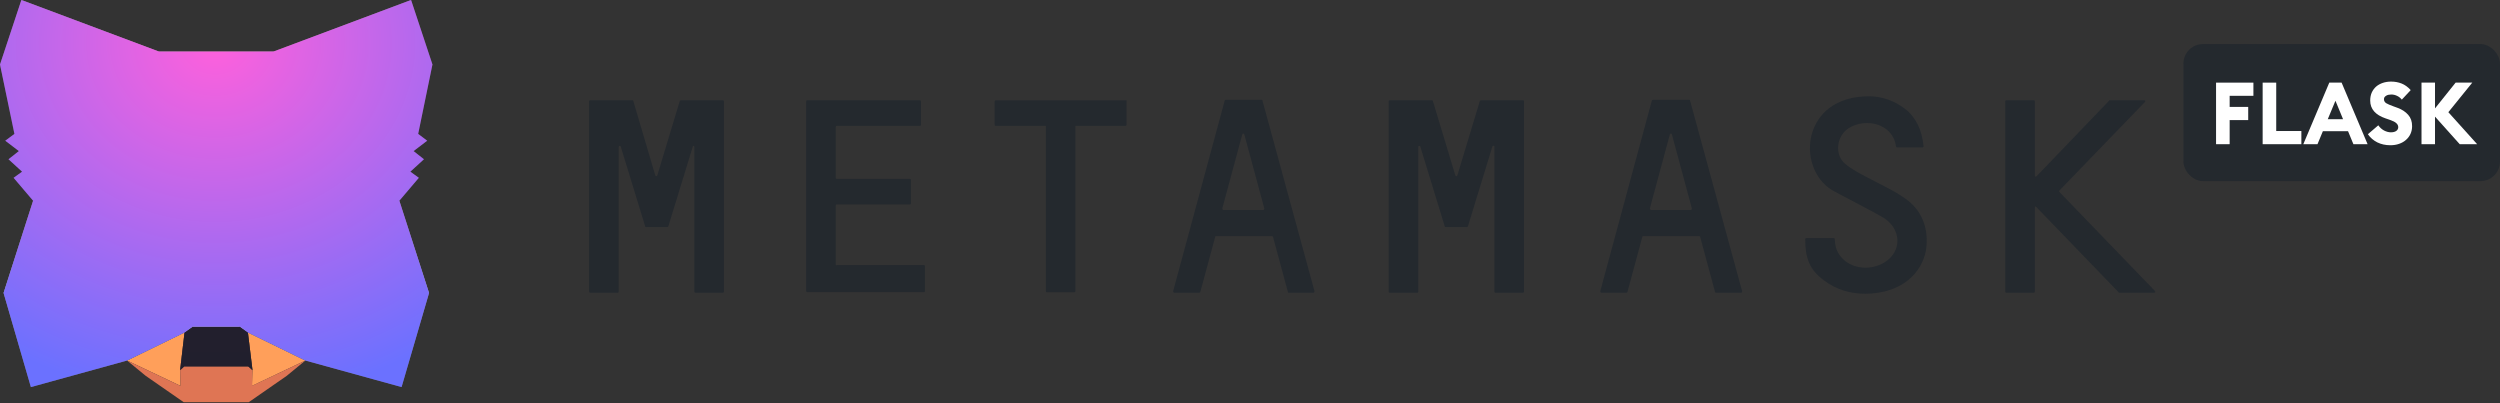 <svg xmlns="http://www.w3.org/2000/svg" width="1532" height="247" fill="none" viewBox="0 0 1532 247"><rect x="0" y="0" width="1532" height="247" fill="#333333" stroke="none"/><g clip-path="url(#clip0)"><path fill="url(#paint0_linear)" d="M148.354 134.603L152.72 74.443L170.498 31.591H94.501L112.279 74.443L116.645 134.603L117.997 153.579L118.101 200.289H146.898L147.002 153.579L148.354 134.603Z"/><path fill="url(#paint1_linear)" d="M244.727 123.029L190.355 107.077L206.781 131.996L182.246 179.957L214.682 179.54H262.92L244.727 123.029Z"/><path fill="url(#paint2_linear)" d="M74.645 107.077L20.273 123.029L2.183 179.54H50.422L82.754 179.957L58.219 131.996L74.645 107.077Z"/><path fill="#ACACAC" d="M153.76 164.735L146.899 200.289L151.889 203.729L182.246 179.957L183.182 156.081L153.76 164.735Z"/><path fill="#ACACAC" d="M81.922 156.081L82.754 179.957L113.111 203.729L118.101 200.289L111.24 164.735L81.922 156.081Z"/><path fill="url(#paint3_linear)" d="M256.267 82.055L265 39.516L251.9 0L151.889 74.444L189.211 108.017L244.727 123.031L256.683 108.955L251.485 105.202L259.802 97.591L253.46 92.586L261.777 86.226L256.267 82.055Z"/><path fill="url(#paint4_linear)" d="M8.733 82.055L-0 39.516L13.099 0L113.111 74.444L75.788 108.017L20.273 123.031L8.317 108.955L13.515 105.202L5.198 97.591L11.54 92.586L3.223 86.226L8.733 82.055Z"/><path fill="#8D8D8D" d="M58.219 131.997L81.922 156.082L82.754 179.958L58.219 131.997Z"/><path fill="#8D8D8D" d="M206.781 131.997L182.246 179.958L183.181 156.082L206.781 131.997Z"/><path fill="#FF9F5A" d="M187.132 220.935L151.889 203.731L154.696 226.774L154.384 236.47L187.132 220.935Z"/><path fill="#FF9F5A" d="M77.868 220.934L110.616 236.469L110.408 226.773L113.111 203.73L77.868 220.934Z"/><path fill="url(#paint5_linear)" d="M214.682 179.542L187.132 220.935L246.079 237.2L262.921 179.542H214.682Z"/><path fill="url(#paint6_linear)" d="M2.183 179.542L18.921 237.2L77.868 220.935L50.422 179.542H2.183Z"/><path fill="#757575" d="M13.099 0L113.111 74.444L97.413 31.592L13.099 0Z"/><path fill="#757575" d="M167.587 31.592L151.889 74.444L251.9 0L167.587 31.592Z"/><path fill="url(#paint7_linear)" d="M74.645 107.079L58.219 131.998L116.646 134.604L113.111 74.444L74.645 107.079Z"/><path fill="url(#paint8_linear)" d="M190.355 107.079L151.889 74.444L148.354 134.604L206.781 131.998L190.355 107.079Z"/><path fill="url(#paint9_linear)" d="M77.868 220.934L113.111 203.731L82.754 179.959L77.868 220.934Z"/><path fill="url(#paint10_linear)" d="M151.889 203.731L187.132 220.934L182.246 179.959L151.889 203.731Z"/><path fill="url(#paint11_linear)" d="M182.246 179.958L187.132 220.934L214.682 179.541L182.246 179.958Z"/><path fill="url(#paint12_linear)" d="M82.754 179.958L77.868 220.934L50.318 179.541L82.754 179.958Z"/><path fill="#666" d="M206.781 131.997L148.354 134.604L153.761 164.736L162.389 146.594L183.182 156.082L206.781 131.997Z"/><path fill="#666" d="M81.922 156.082L102.611 146.594L111.24 164.736L116.646 134.604L58.219 131.997L81.922 156.082Z"/><path fill="#8D8D8D" d="M153.76 164.736L147.002 153.579L148.354 134.604L153.76 164.736Z"/><path fill="#8D8D8D" d="M111.24 164.736L116.646 134.604L117.997 153.579L111.24 164.736Z"/><path fill="#8D8D8D" d="M147.003 153.58L153.76 164.736L146.899 200.29L147.003 153.58Z"/><path fill="#8D8D8D" d="M117.997 153.58L118.101 200.29L111.24 164.736L117.997 153.58Z"/><path fill="#DF7554" d="M154.571 236.345L154.696 226.773L152.097 224.48H112.903L110.408 226.773L110.616 236.47L77.868 220.935L89.303 230.318L112.591 246.479H152.409L175.696 230.318L187.132 220.935L154.571 236.345Z"/><path fill="#161616" stroke="#161616" stroke-linejoin="round" stroke-miterlimit="10" stroke-width=".066" d="M151.889 203.731L146.899 200.29H118.101L113.111 203.731L110.408 226.773L112.903 224.479H152.097L154.696 226.773L151.889 203.731Z"/><path fill="#161616" d="M162.389 146.594L153.76 164.736L183.182 156.082L162.389 146.594Z"/><path fill="#161616" d="M102.611 146.594L111.24 164.736L81.922 156.082L102.611 146.594Z"/><path fill="url(#paint13_linear)" fill-opacity=".1" d="M256.683 108.955L251.485 105.202L259.802 97.591L253.46 92.586L261.777 86.226L256.267 82.055L265 39.516L251.901 0L167.587 31.592H97.413L13.099 0L0 39.516L8.837 82.055L3.223 86.226L11.54 92.586L5.198 97.591L13.515 105.202L8.317 108.955L20.273 123.031L2.183 179.542L18.921 237.199L77.868 220.934L113.111 203.731L110.231 227.044L112.903 224.583L152.097 224.479L154.696 226.773L151.889 203.731L187.132 220.934L246.079 237.199L262.921 179.542L244.727 123.031L256.683 108.955Z" style="mix-blend-mode:color-dodge"/><path fill="url(#paint14_radial)" d="M256.683 108.955L251.485 105.202L259.802 97.591L253.46 92.586L261.777 86.226L256.267 82.055L265 39.516L251.901 0L167.587 31.592H97.413L13.099 0L0 39.516L8.837 82.055L3.223 86.226L11.54 92.586L5.198 97.591L13.515 105.202L8.317 108.955L20.273 123.031L2.183 179.542L18.921 237.199L77.868 220.934L113.111 203.731L117.997 200.186H125.275H139.829H147.107L151.889 203.731L187.132 220.934L246.079 237.199L262.921 179.542L244.727 123.031L256.683 108.955Z" style="mix-blend-mode:overlay"/></g><path fill="#24292E" d="M1166.17 120.732C1159.42 116.127 1151.72 112.742 1144.35 108.759C1139.75 106.295 1134.84 103.855 1130.83 100.47C1124.08 94.944 1125.3 83.593 1132.67 78.665C1143.11 71.919 1160.02 75.603 1161.86 89.717C1161.86 90.015 1162.16 90.339 1162.48 90.339H1178.15C1178.44 90.339 1178.77 90.04 1178.77 89.717C1177.85 79.884 1174.16 71.919 1167.41 66.692C1160.94 61.763 1153.27 59 1145.27 59C1104.11 59 1100.42 102.611 1122.54 116.426C1125 117.969 1146.82 129.021 1154.49 133.626C1162.16 138.53 1164.62 147.143 1161.24 153.888C1158.17 160.335 1150.18 164.318 1142.48 164.019C1133.89 163.721 1127.12 158.792 1124.98 151.424C1124.68 150.204 1124.36 147.74 1124.36 146.52C1124.36 146.222 1124.06 145.898 1123.73 145.898H1106.85C1106.55 145.898 1106.23 146.197 1106.23 146.52C1106.23 158.792 1109.29 165.563 1117.58 171.711C1125.25 177.536 1133.87 180 1142.78 180C1165.82 180 1177.8 166.807 1180.26 153.291C1182.13 140.372 1178.14 128.399 1166.17 120.732Z"/><path fill="#24292E" d="M433.192 61.463H425.522H417.229C416.931 61.463 416.607 61.762 416.607 61.762L402.786 107.514C402.487 108.136 401.865 108.136 401.566 107.514L388.044 61.762C388.044 61.463 387.745 61.463 387.421 61.463H379.129H371.758H361.623C361.299 61.463 361 61.762 361 62.061V178.754C361 179.053 361.299 179.377 361.623 179.377H378.506C378.805 179.377 379.129 179.078 379.129 178.754V90.014C379.129 89.392 380.05 89.094 380.349 89.716L394.469 135.766L395.39 138.828C395.39 139.126 395.689 139.126 396.013 139.126H408.912C409.211 139.126 409.535 138.828 409.535 138.828L410.456 135.766L424.576 89.716C424.576 89.094 425.497 89.417 425.497 90.014V178.754C425.497 179.053 425.796 179.377 426.12 179.377H443.003C443.302 179.377 443.626 179.078 443.626 178.754V62.061C443.626 61.762 443.327 61.438 443.003 61.438L433.192 61.463Z"/><path fill="#24292E" d="M907.506 61.463C907.207 61.463 906.883 61.762 906.883 61.762L893.063 107.514C892.764 108.136 892.141 108.136 891.842 107.514L878.022 61.762C878.022 61.463 877.723 61.463 877.399 61.463H851.6C851.301 61.463 850.978 61.762 850.978 62.086V178.779C850.978 179.078 851.276 179.402 851.6 179.402H868.484C868.783 179.402 869.106 179.103 869.106 178.779V90.014C869.106 89.392 870.028 89.094 870.327 89.716L884.446 135.766L885.368 138.828C885.368 139.126 885.667 139.126 885.99 139.126H898.89C899.189 139.126 899.512 138.828 899.512 138.828L900.434 135.766L914.553 89.716C914.852 89.094 915.773 89.094 915.773 90.014V178.754C915.773 179.053 916.072 179.377 916.396 179.377H933.28C933.579 179.377 933.902 179.078 933.902 178.754V62.061C933.902 61.762 933.604 61.438 933.28 61.438L907.506 61.463Z"/><path fill="#24292E" d="M690.01 61.465H658.359H641.475H610.148C609.849 61.465 609.525 61.764 609.525 62.087V76.525C609.525 76.823 609.824 77.147 610.148 77.147H640.877V178.482C640.877 178.781 641.176 179.104 641.5 179.104H658.384C658.683 179.104 659.006 178.806 659.006 178.482V77.122H689.711C690.01 77.122 690.333 76.823 690.333 76.5V62.062C690.632 61.764 690.309 61.465 690.01 61.465Z"/><path fill="#24292E" d="M789.545 179.377H804.91C805.208 179.377 805.532 179.078 805.532 178.456L773.582 61.464C773.582 61.165 773.284 61.165 772.96 61.165H767.133H756.699H751.17C750.872 61.165 750.548 61.464 750.548 61.464L718.897 178.456C718.897 178.755 719.196 179.377 719.52 179.377H734.884C735.183 179.377 735.507 179.078 735.507 179.078L744.721 145.001C744.721 144.703 745.02 144.703 745.343 144.703H779.435C779.733 144.703 780.057 145.001 780.057 145.001L789.271 179.078C788.922 179.054 789.246 179.377 789.545 179.377ZM749.004 127.776L761.281 82.323C761.58 81.701 762.202 81.701 762.501 82.323L774.778 127.776C774.778 128.075 774.479 128.697 774.155 128.697H749.577C749.303 128.398 749.004 128.1 749.004 127.776Z"/><path fill="#24292E" d="M1051.59 179.377H1066.96C1067.26 179.377 1067.58 179.078 1067.58 178.456L1035.63 61.464C1035.63 61.165 1035.33 61.165 1035.01 61.165H1029.18H1018.75H1012.92C1012.62 61.165 1012.3 61.464 1012.3 61.464L980.646 178.456C980.646 178.755 980.944 179.377 981.268 179.377H996.633C996.932 179.377 997.255 179.078 997.255 179.078L1006.47 145.001C1006.47 144.703 1006.77 144.703 1007.09 144.703H1041.18C1041.48 144.703 1041.81 145.001 1041.81 145.001L1051.02 179.078C1050.97 179.054 1051.27 179.377 1051.59 179.377ZM1011.03 127.776L1023.3 82.323C1023.6 81.701 1024.22 81.701 1024.52 82.323L1036.8 127.776C1036.8 128.075 1036.5 128.697 1036.18 128.697H1011.6C1011.35 128.398 1011.03 128.1 1011.03 127.776Z"/><path fill="#24292E" d="M512.132 162.176V125.934C512.132 125.635 512.431 125.311 512.755 125.311H557.604C557.903 125.311 558.227 125.013 558.227 124.689V110.252C558.227 109.953 557.928 109.629 557.604 109.629H512.755C512.456 109.629 512.132 109.331 512.132 109.007V77.743C512.132 77.444 512.431 77.12 512.755 77.12H563.755C564.054 77.12 564.377 76.822 564.377 76.498V62.061C564.377 61.762 564.079 61.438 563.755 61.438H512.132H494.626C494.327 61.438 494.003 61.737 494.003 62.061V77.096V109.331V124.988V162.45V178.406C494.003 178.705 494.302 179.028 494.626 179.028H512.132H566.195C566.494 179.028 566.818 178.73 566.818 178.406V163.048C566.818 162.749 566.519 162.425 566.195 162.425H512.755C512.456 162.799 512.132 162.475 512.132 162.176Z"/><path fill="#24292E" d="M1320.39 178.132L1262.02 117.645C1261.72 117.346 1261.72 117.022 1262.02 116.724L1314.54 62.384C1314.83 62.086 1314.54 61.463 1314.24 61.463H1292.72C1292.42 61.463 1292.42 61.463 1292.42 61.762L1247.87 108.136C1247.57 108.435 1246.95 108.136 1246.95 107.837V62.061C1246.95 61.762 1246.65 61.438 1246.33 61.438H1229.44C1229.15 61.438 1228.82 61.737 1228.82 62.061V178.754C1228.82 179.053 1229.12 179.377 1229.44 179.377H1246.33C1246.63 179.377 1246.95 179.078 1246.95 178.754V127.178C1246.95 126.556 1247.57 126.257 1247.87 126.88L1298.25 179.078L1298.55 179.377H1320.06C1320.69 179.377 1320.99 178.754 1320.39 178.132Z"/><rect width="194" height="84" x="1338" y="27" fill="#24292E" rx="12"/><path fill="#fff" d="M1358 50.638H1380.89V58.714H1366.33V65.515H1377.7V73.591H1366.33V88.362H1358V50.638Z"/><path fill="#fff" d="M1386.55 50.638H1394.87V80.286H1410.28V88.362H1386.55V50.638Z"/><path fill="#fff" d="M1427.39 50.638H1434.94L1450.86 88.362H1442.17L1438.87 80.392H1423.46L1420.16 88.362H1411.47L1427.39 50.638ZM1426.45 73.06H1435.83L1431.16 61.742L1426.45 73.06Z"/><path fill="#fff" d="M1464.82 89C1461.85 89 1459.18 88.415 1456.81 87.247C1454.43 86.042 1452.51 84.377 1451.04 82.252L1457.43 76.779C1458.34 78.125 1459.51 79.188 1460.94 79.967C1462.38 80.711 1463.77 81.083 1465.13 81.083C1466.53 81.083 1467.63 80.8 1468.43 80.233C1469.24 79.631 1469.64 78.869 1469.64 77.948C1469.64 76.992 1469.24 76.159 1468.43 75.451C1467.67 74.743 1466.34 74.07 1464.45 73.432L1461.83 72.529C1458.8 71.501 1456.47 70.085 1454.87 68.278C1453.26 66.436 1452.46 64.222 1452.46 61.636C1452.46 59.794 1452.77 58.165 1453.4 56.748C1454.06 55.296 1454.95 54.074 1456.07 53.082C1457.22 52.09 1458.59 51.328 1460.16 50.797C1461.73 50.266 1463.44 50 1465.29 50C1467.56 50 1469.69 50.39 1471.68 51.169C1473.67 51.948 1475.54 53.294 1477.29 55.207L1471.84 61.052C1470.97 59.989 1469.97 59.21 1468.85 58.714C1467.74 58.183 1466.58 57.917 1465.4 57.917C1464.84 57.917 1464.28 57.97 1463.72 58.076C1463.2 58.183 1462.73 58.36 1462.31 58.608C1461.89 58.856 1461.54 59.157 1461.26 59.511C1461.01 59.865 1460.89 60.29 1460.89 60.786C1460.89 61.813 1461.35 62.628 1462.25 63.23C1463.2 63.797 1464.66 64.435 1466.65 65.143L1469.27 66.1C1471.96 67.091 1474.11 68.508 1475.72 70.35C1477.36 72.192 1478.16 74.53 1478.13 77.364C1478.13 79.064 1477.79 80.64 1477.13 82.093C1476.47 83.51 1475.54 84.732 1474.35 85.759C1473.2 86.786 1471.81 87.583 1470.16 88.15C1468.56 88.717 1466.78 89 1464.82 89Z"/><path fill="#fff" d="M1492.17 71.466V88.362H1483.9V50.638H1492.17V66.418L1504.8 50.638H1515.01L1500.35 68.756L1518 88.362H1507.31L1492.17 71.466Z"/><defs><linearGradient id="paint0_linear" x1="132.5" x2="132.5" y1="31.591" y2="200.289" gradientUnits="userSpaceOnUse"><stop stop-color="#8F8F8F"/><stop offset="1" stop-color="#AEAEAE"/></linearGradient><linearGradient id="paint1_linear" x1="222.583" x2="222.583" y1="107.077" y2="179.957" gradientUnits="userSpaceOnUse"><stop stop-color="#696969"/><stop offset="1" stop-color="#A6A6A6"/></linearGradient><linearGradient id="paint2_linear" x1="42.468" x2="42.468" y1="107.077" y2="179.957" gradientUnits="userSpaceOnUse"><stop stop-color="#696969"/><stop offset="1" stop-color="#A6A6A6"/></linearGradient><linearGradient id="paint3_linear" x1="184.533" x2="279.867" y1="102.178" y2="27.897" gradientUnits="userSpaceOnUse"><stop stop-color="#1B1B1B"/><stop offset="1" stop-color="#565656"/></linearGradient><linearGradient id="paint4_linear" x1="80.467" x2="-14.867" y1="102.178" y2="27.897" gradientUnits="userSpaceOnUse"><stop stop-color="#1B1B1B"/><stop offset="1" stop-color="#565656"/></linearGradient><linearGradient id="paint5_linear" x1="225.027" x2="225.027" y1="179.542" y2="237.2" gradientUnits="userSpaceOnUse"><stop stop-color="#787878"/><stop offset="1" stop-color="#5E5E5E"/></linearGradient><linearGradient id="paint6_linear" x1="40.025" x2="40.025" y1="179.542" y2="237.2" gradientUnits="userSpaceOnUse"><stop stop-color="#787878"/><stop offset="1" stop-color="#5E5E5E"/></linearGradient><linearGradient id="paint7_linear" x1="87.432" x2="87.432" y1="74.444" y2="134.604" gradientUnits="userSpaceOnUse"><stop stop-color="#7A7A7A"/><stop offset="1" stop-color="#949494"/></linearGradient><linearGradient id="paint8_linear" x1="177.568" x2="177.568" y1="74.444" y2="134.604" gradientUnits="userSpaceOnUse"><stop stop-color="#7A7A7A"/><stop offset="1" stop-color="#949494"/></linearGradient><linearGradient id="paint9_linear" x1="95.489" x2="95.489" y1="245.645" y2="-25.288" gradientUnits="userSpaceOnUse"><stop stop-color="#7A7C7D"/><stop offset="1" stop-color="#CECECF"/></linearGradient><linearGradient id="paint10_linear" x1="169.51" x2="169.51" y1="245.645" y2="-25.288" gradientUnits="userSpaceOnUse"><stop stop-color="#7A7C7D"/><stop offset="1" stop-color="#CECECF"/></linearGradient><linearGradient id="paint11_linear" x1="198.464" x2="198.464" y1="126.784" y2="234.065" gradientUnits="userSpaceOnUse"><stop stop-color="#3E3E3E"/><stop offset="1" stop-color="#616161"/></linearGradient><linearGradient id="paint12_linear" x1="66.536" x2="66.536" y1="126.784" y2="234.065" gradientUnits="userSpaceOnUse"><stop stop-color="#3E3E3E"/><stop offset="1" stop-color="#616161"/></linearGradient><linearGradient id="paint13_linear" x1="132.032" x2="132.032" y1="31.279" y2="258.573" gradientUnits="userSpaceOnUse"><stop stop-color="#FF60DC"/><stop offset="1" stop-color="#6B71FF"/></linearGradient><radialGradient id="paint14_radial" cx="0" cy="0" r="1" gradientTransform="translate(132.032 26.587) rotate(90) scale(218.953 244.615)" gradientUnits="userSpaceOnUse"><stop stop-color="#FF60DC"/><stop offset="1" stop-color="#6B71FF"/></radialGradient><clipPath id="clip0"><rect width="265" height="247" fill="#fff"/></clipPath></defs></svg>